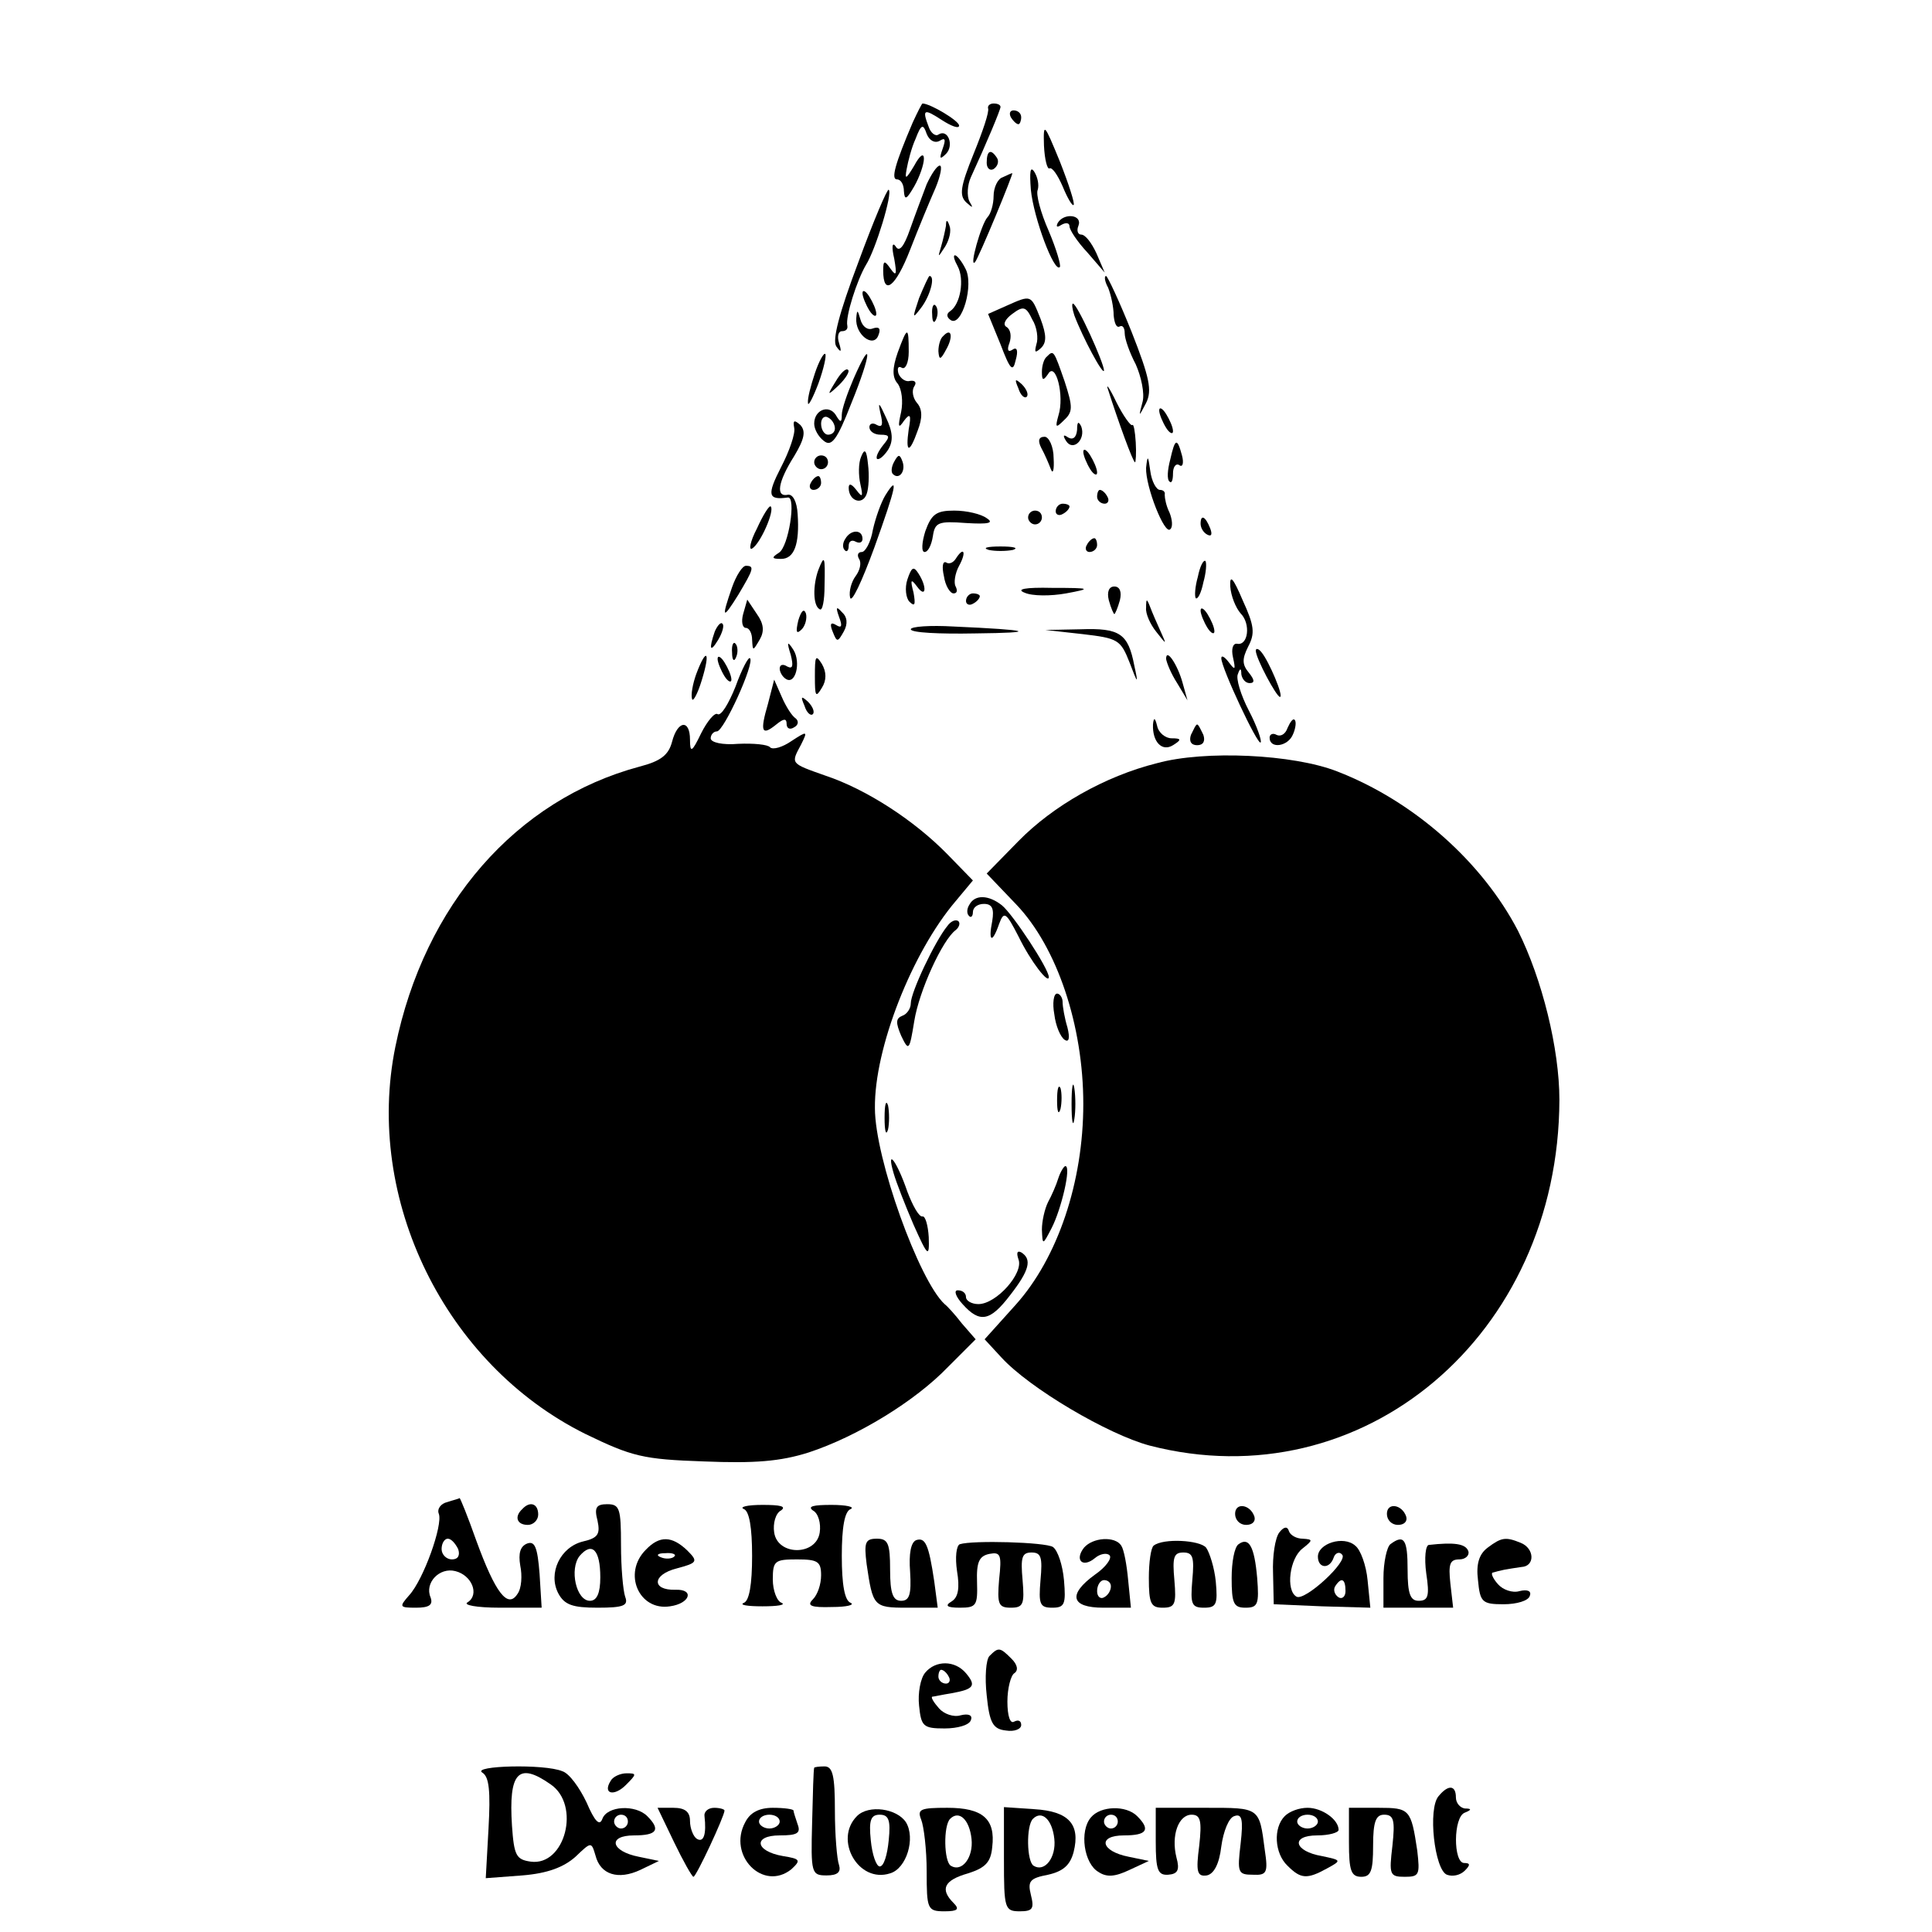 <?xml version="1.0" standalone="no"?>
<!DOCTYPE svg PUBLIC "-//W3C//DTD SVG 20010904//EN"
 "http://www.w3.org/TR/2001/REC-SVG-20010904/DTD/svg10.dtd">
<svg version="1.0" xmlns="http://www.w3.org/2000/svg"
 width="280pt" height="280pt" viewBox="0 0 280 280"
 preserveAspectRatio="xMidYMid meet">

<g transform="translate(0,280) scale(0.1,-0.1)"
fill="#000000" stroke="none">
<path d="M1323 2623 c-26 -61 -32 -83 -23 -83 6 0 10 -8 10 -17 1 -14 4 -12
15 7 8 14 14 32 14 40 0 9 -6 5 -14 -10 -12 -20 -14 -21 -11 -5 2 11 7 31 13
44 8 21 11 22 16 7 4 -10 12 -14 19 -10 8 5 9 2 4 -12 -5 -14 -4 -16 5 -7 12
12 3 37 -11 28 -4 -3 -11 2 -14 11 -10 26 -7 27 19 10 14 -9 25 -13 25 -8 0 7
-42 32 -53 32 -1 0 -7 -12 -14 -27z"/>
<path d="M1432 2643 c2 -5 -8 -34 -21 -66 -19 -47 -21 -60 -11 -70 10 -9 11
-9 5 1 -4 8 -3 24 2 35 23 50 43 98 43 102 0 3 -4 5 -10 5 -5 0 -9 -3 -8 -7z"/>
<path d="M1465 2630 c3 -5 8 -10 11 -10 2 0 4 5 4 10 0 6 -5 10 -11 10 -5 0
-7 -4 -4 -10z"/>
<path d="M1513 2589 c1 -21 5 -35 8 -33 4 2 12 -10 19 -26 7 -17 14 -29 16
-27 2 2 -7 30 -20 63 -23 56 -24 57 -23 23z"/>
<path d="M1430 2564 c0 -8 5 -12 10 -9 6 4 8 11 5 16 -9 14 -15 11 -15 -7z"/>
<path d="M1343 2533 c-6 -16 -17 -45 -24 -65 -9 -26 -16 -34 -21 -25 -5 7 -6
-1 -2 -18 4 -23 3 -26 -5 -15 -9 13 -11 13 -11 -2 0 -38 18 -24 39 30 12 31
29 72 37 90 7 17 10 32 6 32 -4 0 -12 -12 -19 -27z"/>
<path d="M1494 2525 c4 -41 34 -121 42 -112 2 2 -5 26 -16 52 -12 27 -19 54
-16 60 2 7 0 18 -5 26 -6 9 -7 0 -5 -26z"/>
<path d="M1453 2543 c-7 -2 -13 -15 -13 -27 0 -12 -4 -26 -9 -31 -9 -10 -27
-74 -18 -65 5 5 57 131 54 129 -1 0 -8 -3 -14 -6z"/>
<path d="M1244 2420 c-28 -74 -38 -113 -32 -122 7 -10 8 -8 4 5 -3 9 -1 17 4
17 6 0 9 3 8 8 -3 13 14 66 27 88 14 22 39 104 33 109 -2 2 -22 -45 -44 -105z"/>
<path d="M1533 2477 c-3 -6 -1 -7 5 -3 7 4 12 3 12 -2 0 -5 11 -22 26 -38 l25
-29 -12 28 c-7 15 -16 27 -22 27 -5 0 -7 6 -4 13 6 16 -21 19 -30 4z"/>
<path d="M1371 2473 c-1 -6 -4 -20 -7 -30 -5 -17 -5 -17 6 0 6 10 9 23 6 30
-3 9 -5 9 -5 0z"/>
<path d="M1388 2414 c10 -19 4 -55 -11 -65 -6 -4 -5 -9 1 -13 16 -10 34 52 21
75 -5 10 -12 19 -15 19 -3 0 -1 -7 4 -16z"/>
<path d="M1332 2368 c-10 -30 -10 -31 3 -14 13 17 21 46 12 46 -1 0 -8 -15
-15 -32z"/>
<path d="M1606 2383 c4 -10 8 -28 8 -40 1 -11 4 -19 9 -16 4 2 7 -2 7 -10 0
-8 7 -28 16 -45 8 -18 13 -42 10 -54 -6 -23 -6 -23 5 -2 9 18 5 37 -21 103
-18 45 -35 81 -37 81 -3 0 -2 -8 3 -17z"/>
<path d="M1250 2375 c0 -5 5 -17 10 -25 5 -8 10 -10 10 -5 0 6 -5 17 -10 25
-5 8 -10 11 -10 5z"/>
<path d="M1459 2357 l-27 -12 18 -44 c14 -37 18 -41 22 -23 4 14 2 20 -5 15
-6 -4 -8 0 -4 10 3 9 2 19 -4 23 -6 3 -3 11 8 19 16 12 20 11 29 -8 7 -11 9
-28 6 -36 -3 -12 -2 -13 6 -6 9 8 9 19 0 43 -14 35 -13 35 -49 19z"/>
<path d="M1351 2344 c0 -11 3 -14 6 -6 3 7 2 16 -1 19 -3 4 -6 -2 -5 -13z"/>
<path d="M1557 2343 c12 -32 42 -88 43 -80 0 11 -39 97 -45 97 -2 0 -1 -8 2
-17z"/>
<path d="M1241 2339 c-2 -24 25 -44 32 -25 4 10 1 13 -8 10 -7 -3 -15 2 -18
13 -4 14 -5 15 -6 2z"/>
<path d="M1301 2289 c-8 -23 -8 -36 0 -45 6 -8 8 -26 5 -41 -5 -22 -4 -25 4
-13 9 12 11 9 7 -12 -5 -35 1 -36 13 -2 7 18 7 31 -1 40 -6 7 -8 18 -4 24 4 6
1 9 -6 8 -6 -2 -14 3 -17 11 -2 8 0 11 5 8 5 -3 10 7 10 23 0 38 -2 37 -16 -1z"/>
<path d="M1367 2313 c-4 -3 -7 -13 -7 -22 1 -13 3 -13 11 2 11 19 8 33 -4 20z"/>
<path d="M1181 2259 c-6 -18 -11 -37 -10 -43 0 -6 7 7 15 28 8 22 12 41 10 43
-2 2 -9 -10 -15 -28z"/>
<path d="M1237 2251 c-9 -21 -17 -44 -17 -52 0 -12 -2 -12 -9 0 -10 15 -31 7
-31 -13 0 -8 6 -19 14 -25 11 -9 19 1 40 55 29 71 31 99 3 35z m-27 -72 c0 -5
-4 -9 -10 -9 -5 0 -10 7 -10 16 0 8 5 12 10 9 6 -3 10 -10 10 -16z"/>
<path d="M1517 2283 c-4 -3 -7 -13 -7 -22 0 -13 2 -13 9 -3 11 19 24 -32 15
-60 -5 -18 -4 -19 8 -7 13 12 13 19 1 56 -16 46 -16 46 -26 36z"/>
<path d="M1211 2247 c-13 -21 -12 -21 5 -5 10 10 16 20 13 22 -3 3 -11 -5 -18
-17z"/>
<path d="M1476 2237 c3 -10 9 -15 12 -12 3 3 0 11 -7 18 -10 9 -11 8 -5 -6z"/>
<path d="M1606 2235 c14 -44 36 -105 39 -105 1 0 2 13 1 29 -1 16 -3 27 -5 25
-2 -2 -13 13 -23 33 -10 21 -16 29 -12 18z"/>
<path d="M1276 2201 c4 -16 3 -21 -5 -17 -6 4 -11 2 -11 -3 0 -6 7 -11 16 -11
14 0 14 -3 4 -15 -7 -9 -11 -17 -9 -20 3 -2 10 4 16 13 8 13 7 26 -3 47 -10
22 -12 24 -8 6z"/>
<path d="M1680 2205 c0 -5 5 -17 10 -25 5 -8 10 -10 10 -5 0 6 -5 17 -10 25
-5 8 -10 11 -10 5z"/>
<path d="M1151 2180 c2 -8 -7 -34 -19 -57 -21 -41 -19 -48 10 -44 12 1 1 -71
-13 -80 -11 -7 -11 -9 3 -9 19 0 27 21 24 65 -1 18 -7 29 -14 28 -18 -4 -15
18 9 56 15 25 17 36 9 45 -9 8 -11 7 -9 -4z"/>
<path d="M1561 2177 c-1 -11 -6 -15 -13 -11 -7 5 -8 3 -3 -5 10 -16 29 2 22
21 -4 8 -6 7 -6 -5z"/>
<path d="M1509 2151 c5 -9 11 -23 14 -31 3 -8 5 -1 4 16 0 17 -7 31 -13 31 -9
0 -10 -6 -5 -16z"/>
<path d="M1696 2134 c-4 -15 -5 -29 -1 -32 3 -3 5 2 5 12 0 9 4 15 9 12 5 -4
7 3 4 14 -7 26 -10 25 -17 -6z"/>
<path d="M1248 2138 c-4 -9 -4 -27 -1 -40 4 -18 3 -20 -6 -8 -7 9 -11 10 -11
3 0 -19 20 -26 26 -9 3 8 4 27 2 43 -2 21 -5 24 -10 11z"/>
<path d="M1570 2145 c0 -5 5 -17 10 -25 5 -8 10 -10 10 -5 0 6 -5 17 -10 25
-5 8 -10 11 -10 5z"/>
<path d="M1180 2130 c0 -5 5 -10 10 -10 6 0 10 5 10 10 0 6 -4 10 -10 10 -5 0
-10 -4 -10 -10z"/>
<path d="M1296 2131 c-4 -7 -5 -15 -2 -18 9 -9 19 4 14 18 -4 11 -6 11 -12 0z"/>
<path d="M1661 2122 c-1 -27 27 -98 35 -89 4 3 3 14 -1 24 -5 10 -7 21 -7 26
1 4 -2 7 -7 7 -5 0 -12 12 -14 28 -3 22 -4 23 -6 4z"/>
<path d="M1175 2100 c-3 -5 -1 -10 4 -10 6 0 11 5 11 10 0 6 -2 10 -4 10 -3 0
-8 -4 -11 -10z"/>
<path d="M1283 2082 c-6 -10 -14 -32 -18 -50 -3 -18 -11 -32 -16 -32 -6 0 -7
-5 -4 -10 4 -6 1 -17 -5 -25 -6 -8 -10 -22 -8 -31 2 -9 17 23 35 72 32 89 36
108 16 76z"/>
<path d="M1590 2080 c0 -5 5 -10 11 -10 5 0 7 5 4 10 -3 6 -8 10 -11 10 -2 0
-4 -4 -4 -10z"/>
<path d="M1097 2034 c-10 -19 -12 -32 -7 -29 12 7 33 55 27 61 -2 2 -11 -12
-20 -32z"/>
<path d="M1530 2059 c0 -5 5 -7 10 -4 6 3 10 8 10 11 0 2 -4 4 -10 4 -5 0 -10
-5 -10 -11z"/>
<path d="M1341 2030 c-5 -16 -6 -30 -1 -30 5 0 10 10 12 23 3 20 8 22 48 19
33 -2 41 0 30 7 -8 6 -29 11 -47 11 -26 0 -33 -5 -42 -30z"/>
<path d="M1490 2050 c0 -5 5 -10 10 -10 6 0 10 5 10 10 0 6 -4 10 -10 10 -5 0
-10 -4 -10 -10z"/>
<path d="M1740 2041 c0 -6 4 -13 10 -16 6 -3 7 1 4 9 -7 18 -14 21 -14 7z"/>
<path d="M1225 2019 c-4 -6 -4 -13 -1 -16 3 -4 6 -1 6 6 0 7 5 9 10 6 6 -3 10
-1 10 4 0 14 -17 14 -25 0z"/>
<path d="M1575 2010 c-3 -5 -1 -10 4 -10 6 0 11 5 11 10 0 6 -2 10 -4 10 -3 0
-8 -4 -11 -10z"/>
<path d="M1433 2003 c9 -2 25 -2 35 0 9 3 1 5 -18 5 -19 0 -27 -2 -17 -5z"/>
<path d="M1385 1990 c-4 -6 -10 -8 -14 -5 -5 2 -6 -7 -3 -20 2 -14 9 -25 14
-25 5 0 6 4 3 10 -3 5 -1 19 5 30 11 20 7 29 -5 10z"/>
<path d="M1186 1974 c-8 -22 -8 -52 2 -57 4 -3 7 13 7 34 1 43 0 46 -9 23z"/>
<path d="M1736 1964 c-4 -14 -5 -28 -3 -31 3 -2 8 8 11 23 4 14 5 28 3 31 -3
2 -8 -8 -11 -23z"/>
<path d="M1061 1949 c-16 -46 -14 -48 9 -11 22 37 24 42 11 42 -5 0 -14 -14
-20 -31z"/>
<path d="M1315 1960 c-4 -12 -2 -27 3 -32 8 -8 9 -4 6 13 -5 19 -4 21 5 9 13
-18 15 -1 2 19 -7 11 -10 9 -16 -9z"/>
<path d="M1783 1950 c1 -14 8 -31 15 -39 15 -15 11 -47 -5 -44 -6 1 -9 -7 -6
-20 4 -18 3 -19 -6 -7 -6 8 -11 11 -11 6 0 -14 53 -127 57 -122 2 2 -5 23 -17
46 -12 23 -19 47 -16 53 3 9 5 9 5 0 1 -7 6 -13 12 -13 8 0 7 5 -1 15 -10 12
-10 20 -1 38 10 19 9 30 -8 67 -14 33 -19 38 -18 20z"/>
<path d="M1485 1941 c11 -5 38 -5 60 -1 38 7 36 8 -20 8 -40 1 -53 -2 -40 -7z"/>
<path d="M1607 1930 c3 -11 7 -20 8 -20 1 0 5 9 8 20 3 12 0 20 -8 20 -8 0
-11 -8 -8 -20z"/>
<path d="M1400 1929 c0 -5 5 -7 10 -4 6 3 10 8 10 11 0 2 -4 4 -10 4 -5 0 -10
-5 -10 -11z"/>
<path d="M1077 1910 c-3 -11 -1 -20 4 -20 5 0 9 -8 9 -17 1 -17 1 -17 11 0 7
12 6 23 -4 37 l-14 21 -6 -21z"/>
<path d="M1661 1919 c-1 -8 6 -24 15 -35 15 -19 15 -19 6 1 -5 11 -12 27 -15
35 -5 13 -6 13 -6 -1z"/>
<path d="M1157 1901 c-4 -17 -3 -21 5 -13 5 5 8 16 6 23 -3 8 -7 3 -11 -10z"/>
<path d="M1216 1906 c5 -13 4 -17 -4 -12 -8 5 -10 2 -5 -10 6 -15 7 -15 16 1
6 11 5 21 -3 28 -8 9 -9 7 -4 -7z"/>
<path d="M1740 1915 c0 -5 5 -17 10 -25 5 -8 10 -10 10 -5 0 6 -5 17 -10 25
-5 8 -10 11 -10 5z"/>
<path d="M1036 1885 c-9 -26 -7 -32 5 -12 6 10 9 21 6 23 -2 3 -7 -2 -11 -11z"/>
<path d="M1320 1888 c0 -5 42 -7 93 -6 94 1 82 5 -31 10 -34 2 -62 0 -62 -4z"/>
<path d="M1569 1881 c51 -6 55 -8 68 -41 12 -32 13 -32 7 -5 -9 47 -21 55 -78
53 l-51 -1 54 -6z"/>
<path d="M1061 1854 c0 -11 3 -14 6 -6 3 7 2 16 -1 19 -3 4 -6 -2 -5 -13z"/>
<path d="M1146 1851 c4 -16 3 -21 -5 -17 -6 4 -11 3 -11 -3 0 -5 4 -12 9 -15
14 -9 22 24 11 42 -9 14 -10 12 -4 -7z"/>
<path d="M1820 1857 c0 -11 30 -67 35 -67 6 0 -16 52 -27 65 -4 5 -8 6 -8 2z"/>
<path d="M1009 1823 c-5 -14 -8 -30 -6 -36 1 -5 8 7 14 27 13 42 7 49 -8 9z"/>
<path d="M1040 1845 c0 -5 5 -17 10 -25 5 -8 10 -10 10 -5 0 6 -5 17 -10 25
-5 8 -10 11 -10 5z"/>
<path d="M1066 1805 c-10 -25 -21 -43 -26 -40 -4 3 -15 -10 -24 -28 -13 -27
-16 -29 -16 -9 0 30 -18 28 -26 -3 -5 -19 -16 -28 -47 -36 -179 -48 -312 -200
-354 -406 -45 -221 72 -460 275 -561 68 -33 84 -37 172 -40 74 -3 111 0 152
13 70 23 154 74 202 124 l40 40 -20 23 c-10 13 -21 25 -25 28 -37 34 -101 211
-101 284 -1 87 54 226 117 300 l25 30 -37 38 c-48 49 -117 94 -177 114 -51 18
-50 17 -35 45 10 20 9 20 -14 5 -13 -9 -27 -13 -31 -9 -3 4 -24 6 -46 5 -23
-2 -40 2 -40 8 0 5 4 10 9 10 10 0 55 99 48 106 -2 3 -12 -16 -21 -41z"/>
<path d="M1181 1820 c0 -29 1 -32 10 -17 7 11 7 23 0 35 -9 14 -10 11 -10 -18z"/>
<path d="M1690 1845 c1 -6 7 -21 16 -35 l15 -25 -7 25 c-7 26 -24 52 -24 35z"/>
<path d="M1113 1780 c-12 -41 -9 -47 12 -30 11 9 15 9 15 1 0 -7 5 -9 11 -5 6
3 7 9 2 13 -5 3 -14 17 -20 31 l-11 25 -9 -35z"/>
<path d="M1166 1777 c3 -10 9 -15 12 -12 3 3 0 11 -7 18 -10 9 -11 8 -5 -6z"/>
<path d="M1671 1750 c-1 -25 13 -40 29 -30 13 8 12 10 -2 10 -9 0 -19 8 -21
18 -3 12 -5 13 -6 2z"/>
<path d="M1866 1745 c-3 -9 -10 -13 -16 -10 -5 3 -10 1 -10 -4 0 -17 27 -13
34 5 4 9 5 19 2 21 -2 2 -6 -3 -10 -12z"/>
<path d="M1726 1735 c-3 -9 0 -15 9 -15 9 0 12 6 9 15 -4 8 -7 15 -9 15 -2 0
-5 -7 -9 -15z"/>
<path d="M1677 1694 c-76 -19 -151 -62 -201 -113 l-46 -47 43 -45 c59 -62 97
-175 97 -289 0 -113 -37 -223 -98 -291 l-45 -50 24 -26 c41 -45 155 -112 215
-128 309 -80 593 160 594 501 0 74 -25 175 -60 245 -52 100 -151 188 -262 231
-64 25 -192 31 -261 12z"/>
<path d="M1405 1489 c-4 -6 -4 -13 -1 -16 3 -4 6 -1 6 5 0 7 7 12 16 12 12 0
15 -7 12 -25 -6 -30 0 -33 10 -4 7 19 10 17 28 -18 18 -37 44 -70 44 -59 0 12
-52 91 -68 104 -19 15 -39 16 -47 1z"/>
<path d="M1373 1458 c-18 -22 -53 -96 -53 -112 0 -8 -6 -16 -12 -18 -10 -4
-10 -10 -2 -29 11 -23 12 -22 19 21 7 44 41 118 60 132 5 4 7 10 4 13 -4 3
-11 0 -16 -7z"/>
<path d="M1528 1330 c2 -17 9 -33 15 -37 6 -4 8 2 4 18 -4 13 -7 30 -7 37 0 6
-4 12 -8 12 -5 0 -7 -14 -4 -30z"/>
<path d="M1553 1200 c0 -25 2 -35 4 -22 2 12 2 32 0 45 -2 12 -4 2 -4 -23z"/>
<path d="M1532 1205 c0 -16 2 -22 5 -12 2 9 2 23 0 30 -3 6 -5 -1 -5 -18z"/>
<path d="M1282 1180 c0 -19 2 -27 5 -17 2 9 2 25 0 35 -3 9 -5 1 -5 -18z"/>
<path d="M1295 1100 c4 -14 17 -47 29 -75 21 -47 23 -48 22 -18 -1 17 -5 31
-9 30 -5 -1 -14 15 -22 36 -15 44 -31 65 -20 27z"/>
<path d="M1534 1093 c-3 -10 -10 -26 -15 -35 -5 -10 -9 -28 -9 -40 1 -23 1
-23 14 2 14 27 29 90 20 90 -2 0 -7 -8 -10 -17z"/>
<path d="M1476 975 c8 -20 -32 -65 -58 -65 -10 0 -18 5 -18 10 0 6 -5 10 -12
10 -6 0 -3 -9 7 -20 25 -28 40 -25 69 13 28 36 32 52 16 62 -6 3 -7 -1 -4 -10z"/>
<path d="M648 623 c-9 -2 -15 -10 -12 -17 6 -16 -22 -95 -43 -118 -15 -17 -14
-18 10 -18 19 0 25 4 21 15 -9 21 13 44 36 38 24 -6 35 -34 18 -45 -8 -4 12
-8 47 -8 l60 0 -3 49 c-3 39 -7 48 -18 44 -10 -4 -13 -14 -10 -32 3 -14 2 -33
-4 -41 -14 -22 -32 1 -60 78 -12 34 -23 61 -24 61 0 -1 -9 -3 -18 -6z m16 -68
c3 -9 0 -15 -9 -15 -8 0 -15 7 -15 15 0 8 4 15 9 15 5 0 11 -7 15 -15z"/>
<path d="M757 613 c-12 -11 -8 -23 8 -23 8 0 15 7 15 15 0 16 -12 20 -23 8z"/>
<path d="M866 596 c4 -19 1 -25 -21 -30 -33 -8 -51 -46 -36 -75 9 -17 21 -21
57 -21 38 0 45 3 40 16 -3 9 -6 42 -6 75 0 53 -2 59 -20 59 -16 0 -19 -5 -14
-24z m4 -82 c0 -23 -5 -34 -15 -34 -20 0 -30 46 -15 65 18 21 30 9 30 -31z"/>
<path d="M1078 613 c8 -3 12 -27 12 -68 0 -41 -4 -65 -12 -68 -7 -3 5 -5 27
-5 22 0 34 2 28 5 -7 2 -13 18 -13 34 0 27 3 29 35 29 30 0 35 -3 35 -23 0
-13 -5 -28 -12 -35 -9 -9 -3 -12 28 -11 21 0 33 3 27 6 -9 3 -13 27 -13 68 0
41 4 65 13 68 6 3 -6 6 -28 6 -26 0 -35 -2 -27 -8 8 -4 12 -19 10 -32 -5 -34
-61 -34 -66 0 -2 13 2 28 10 32 8 6 -1 8 -27 8 -22 0 -34 -3 -27 -6z"/>
<path d="M1790 606 c0 -9 7 -16 16 -16 9 0 14 5 12 12 -6 18 -28 21 -28 4z"/>
<path d="M2010 606 c0 -9 7 -16 16 -16 9 0 14 5 12 12 -6 18 -28 21 -28 4z"/>
<path d="M1854 579 c-6 -8 -10 -34 -9 -59 l1 -45 70 -3 70 -2 -4 40 c-2 21
-10 44 -18 50 -17 15 -54 3 -54 -16 0 -17 17 -19 23 -1 2 6 8 9 12 4 10 -9
-54 -68 -66 -61 -16 9 -10 56 9 70 15 12 15 13 0 14 -9 0 -18 5 -20 11 -2 7
-7 7 -14 -2z m96 -85 c0 -8 -5 -12 -10 -9 -6 4 -8 11 -5 16 9 14 15 11 15 -7z"/>
<path d="M936 554 c-34 -34 -10 -89 35 -82 29 4 36 25 8 24 -35 -1 -34 22 2
31 30 8 31 10 15 26 -22 21 -40 22 -60 1z m41 -10 c-3 -3 -12 -4 -19 -1 -8 3
-5 6 6 6 11 1 17 -2 13 -5z"/>
<path d="M1256 533 c9 -61 10 -63 58 -63 l45 0 -5 38 c-8 54 -13 64 -26 60 -8
-3 -11 -20 -9 -46 2 -33 -1 -42 -13 -42 -12 0 -16 11 -16 45 0 38 -3 45 -19
45 -17 0 -19 -5 -15 -37z"/>
<path d="M1391 562 c-5 -2 -7 -19 -4 -39 4 -24 2 -38 -8 -44 -10 -6 -7 -9 12
-9 24 0 26 3 25 37 -1 29 3 38 18 41 16 3 18 -1 14 -37 -3 -36 -1 -41 17 -41
18 0 20 5 17 40 -3 33 -1 40 13 40 14 0 16 -7 13 -40 -3 -35 -1 -40 17 -40 18
0 20 5 17 40 -2 22 -9 43 -16 48 -11 7 -116 10 -135 4z"/>
<path d="M1571 557 c-14 -18 -2 -30 16 -15 7 6 17 8 21 4 4 -4 -5 -17 -21 -28
-40 -29 -35 -48 12 -48 l40 0 -4 40 c-2 22 -6 44 -10 50 -9 14 -41 12 -54 -3z
m39 -56 c0 -6 -4 -13 -10 -16 -5 -3 -10 1 -10 9 0 9 5 16 10 16 6 0 10 -4 10
-9z"/>
<path d="M1672 560 c-4 -3 -7 -24 -7 -47 0 -37 3 -43 20 -43 18 0 20 5 17 40
-3 33 -1 40 13 40 14 0 16 -7 13 -40 -3 -35 -1 -40 17 -40 18 0 20 5 17 38 -2
20 -9 42 -14 49 -9 11 -62 14 -76 3z"/>
<path d="M1795 562 c-6 -4 -10 -26 -10 -49 0 -37 3 -43 20 -43 18 0 20 5 17
43 -4 46 -12 60 -27 49z"/>
<path d="M2015 562 c-5 -4 -10 -26 -10 -49 l0 -43 50 0 51 0 -4 35 c-3 28 -1
35 13 35 9 0 15 6 13 12 -4 11 -21 13 -57 9 -5 0 -7 -19 -4 -41 5 -33 3 -40
-11 -40 -12 0 -16 10 -16 45 0 44 -5 52 -25 37z"/>
<path d="M2156 557 c-12 -9 -17 -23 -14 -47 3 -32 6 -35 37 -35 19 0 36 5 38
12 3 7 -3 10 -15 7 -10 -3 -24 2 -31 10 -8 9 -11 17 -7 17 3 1 11 3 16 4 6 1
17 3 25 4 20 1 19 27 -1 35 -22 9 -28 8 -48 -7z"/>
<path d="M1434 400 c-5 -5 -7 -31 -4 -57 4 -40 9 -49 28 -51 12 -2 22 2 22 8
0 6 -4 8 -10 5 -6 -4 -10 8 -10 29 0 19 5 38 10 41 6 4 5 12 -4 21 -17 17 -19
17 -32 4z"/>
<path d="M1341 376 c-7 -8 -11 -30 -9 -48 3 -30 6 -33 37 -33 19 0 36 5 38 12
3 7 -3 10 -15 7 -10 -3 -24 2 -31 10 -8 9 -12 16 -10 17 2 0 15 3 28 5 33 6
36 11 21 29 -16 19 -44 19 -59 1z m34 -6 c3 -5 1 -10 -4 -10 -6 0 -11 5 -11
10 0 6 2 10 4 10 3 0 8 -4 11 -10z"/>
<path d="M699 231 c10 -6 12 -27 9 -81 l-4 -72 53 4 c37 3 60 12 77 27 23 22
23 22 29 2 7 -28 33 -36 65 -21 l27 13 -29 6 c-41 8 -46 31 -7 31 33 0 39 8
19 28 -17 17 -58 15 -65 -4 -4 -11 -11 -4 -23 24 -10 21 -25 42 -35 45 -26 11
-132 8 -116 -2z m99 -17 c44 -30 21 -119 -29 -112 -21 3 -24 9 -27 52 -5 77 9
93 56 60z m112 -54 c0 -5 -4 -10 -10 -10 -5 0 -10 5 -10 10 0 6 5 10 10 10 6
0 10 -4 10 -10z"/>
<path d="M1180 238 c-1 -2 -2 -37 -3 -79 -2 -74 -1 -77 21 -77 16 0 21 5 18
15 -3 8 -6 44 -6 79 0 50 -3 64 -15 64 -8 0 -15 -1 -15 -2z"/>
<path d="M885 219 c-12 -19 5 -23 22 -6 16 16 16 17 1 17 -9 0 -20 -5 -23 -11z"/>
<path d="M2085 197 c-16 -18 -6 -107 12 -114 8 -3 19 -1 26 6 8 8 8 11 -1 11
-16 0 -16 67 1 73 10 4 10 6 0 6 -7 1 -13 8 -13 16 0 18 -11 19 -25 2z"/>
<path d="M977 130 c13 -27 26 -50 28 -50 4 0 45 88 45 96 0 2 -7 4 -15 4 -9 0
-15 -6 -14 -12 3 -26 -1 -39 -11 -33 -5 3 -10 15 -10 26 0 13 -7 19 -24 19
l-23 0 24 -50z"/>
<path d="M1080 159 c-26 -48 26 -101 67 -68 14 13 13 15 -12 19 -41 7 -44 30
-5 30 25 0 31 3 26 16 -3 9 -6 18 -6 20 0 2 -13 4 -30 4 -20 0 -33 -7 -40 -21z
m50 1 c0 -5 -7 -10 -15 -10 -8 0 -15 5 -15 10 0 6 7 10 15 10 8 0 15 -4 15
-10z"/>
<path d="M1242 168 c-34 -34 2 -98 48 -83 24 7 37 51 23 74 -13 20 -54 26 -71
9z m46 -35 c-2 -21 -7 -38 -13 -38 -5 0 -11 17 -13 38 -3 29 0 37 13 37 13 0
16 -8 13 -37z"/>
<path d="M1335 163 c4 -10 8 -44 8 -75 0 -55 1 -58 26 -58 19 0 22 3 13 12
-20 20 -14 33 21 43 25 8 33 16 35 38 5 41 -14 57 -65 57 -39 0 -44 -2 -38
-17z m73 -28 c3 -27 -14 -49 -30 -39 -10 6 -11 58 -1 68 13 13 28 -1 31 -29z"/>
<path d="M1455 105 c0 -71 1 -75 23 -75 19 0 21 4 16 24 -5 20 -1 24 25 29 22
5 32 14 37 33 10 40 -7 59 -57 62 l-44 3 0 -76z m73 30 c3 -27 -14 -49 -30
-39 -10 6 -11 58 -1 68 13 13 28 -1 31 -29z"/>
<path d="M1581 166 c-17 -20 -10 -67 11 -79 12 -8 24 -7 45 3 l28 13 -29 6
c-41 8 -46 31 -7 31 33 0 39 8 19 28 -16 16 -53 15 -67 -2z m39 -6 c0 -5 -4
-10 -10 -10 -5 0 -10 5 -10 10 0 6 5 10 10 10 6 0 10 -4 10 -10z"/>
<path d="M1675 131 c0 -41 3 -49 18 -48 14 1 17 7 12 25 -8 32 3 62 22 62 13
0 15 -9 11 -45 -5 -38 -3 -45 11 -43 10 2 18 16 21 42 3 22 11 42 19 44 11 4
13 -5 9 -40 -5 -42 -4 -45 18 -45 20 -1 22 3 17 36 -8 62 -7 61 -85 61 l-73 0
0 -49z"/>
<path d="M1862 168 c-17 -17 -15 -54 4 -72 19 -19 28 -20 57 -4 22 12 21 12
-7 18 -41 7 -46 30 -7 30 17 0 31 4 31 8 0 15 -24 32 -45 32 -12 0 -26 -5 -33
-12z m48 -8 c0 -5 -7 -10 -15 -10 -8 0 -15 5 -15 10 0 6 7 10 15 10 8 0 15 -4
15 -10z"/>
<path d="M1955 130 c0 -41 3 -50 18 -50 14 0 17 9 17 45 0 35 4 45 16 45 14 0
16 -8 12 -45 -5 -42 -4 -45 18 -45 21 0 22 3 18 38 -9 60 -11 62 -56 62 l-43
0 0 -50z"/>
</g>
</svg>
